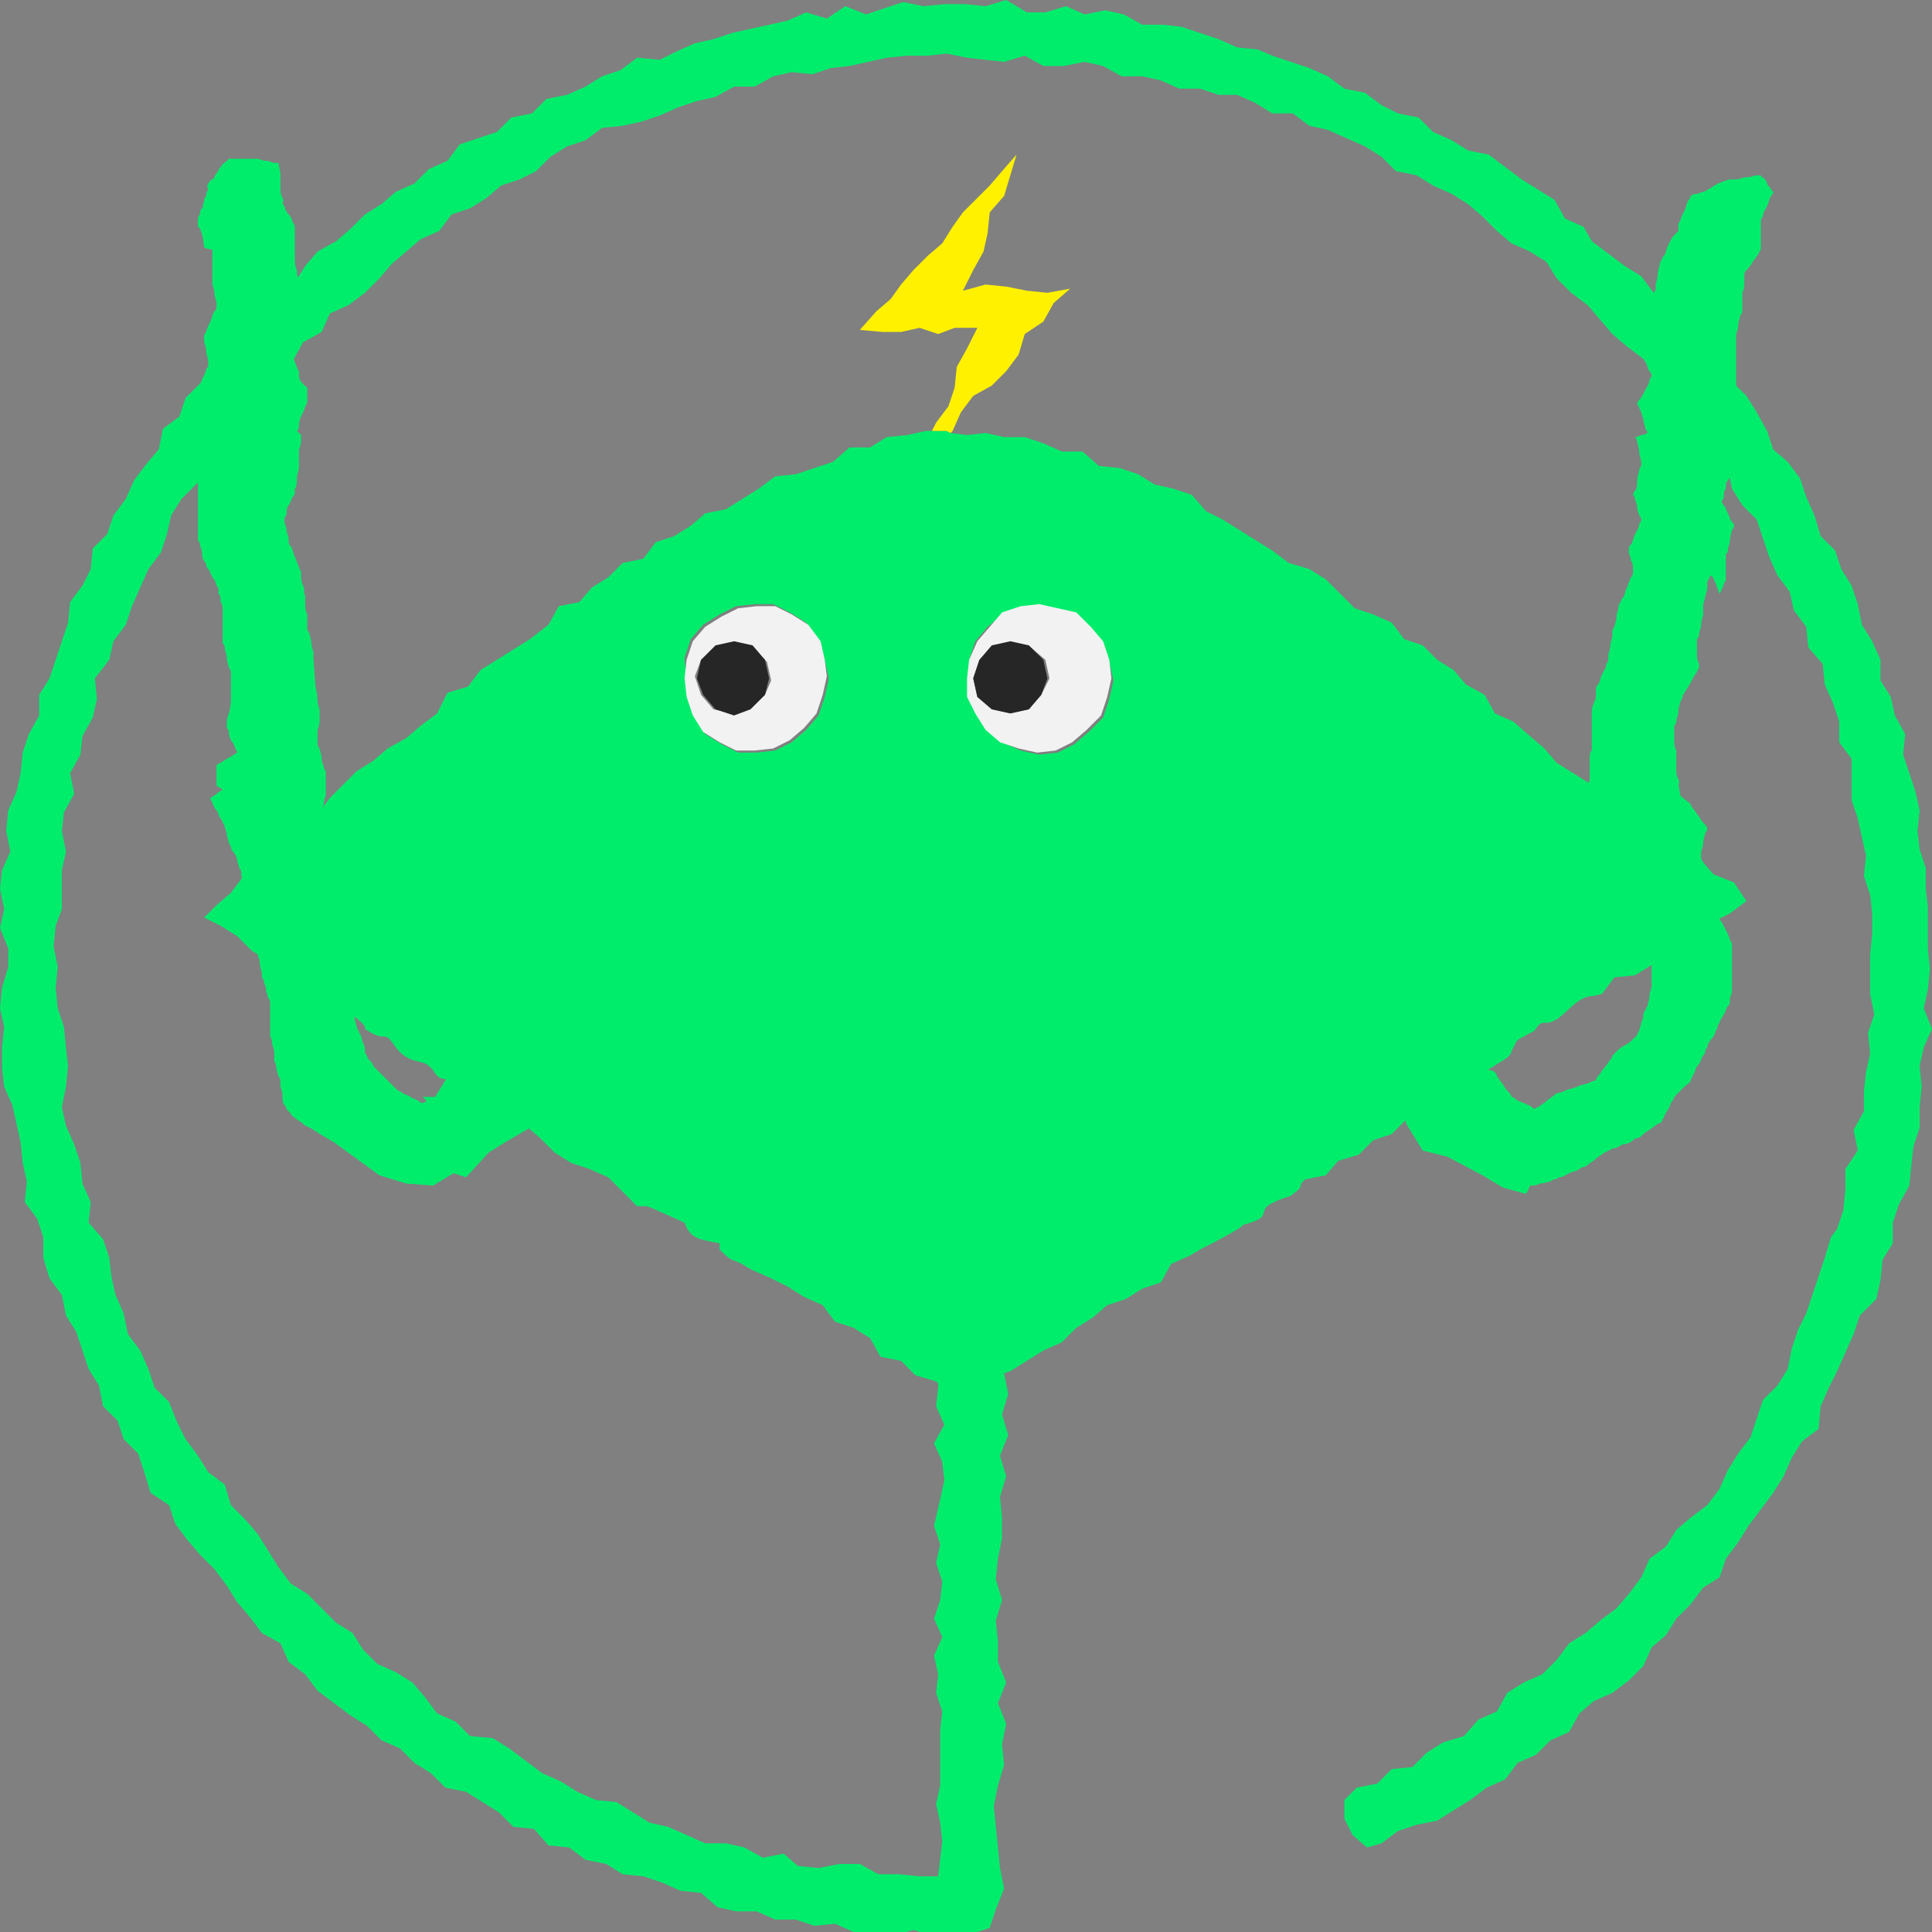 <?xml version="1.0" encoding="utf-8"?>
<!-- Generator: Adobe Illustrator 25.0.0, SVG Export Plug-In . SVG Version: 6.00 Build 0)  -->
<svg version="1.1" id="레이어_1" xmlns="http://www.w3.org/2000/svg" xmlns:xlink="http://www.w3.org/1999/xlink" x="0px"
	 y="0px" width="93.7px" height="93.7px" viewBox="0 0 93.7 93.7" style="enable-background:new 0 0 93.7 93.7;"
	 xml:space="preserve">
<rect x="0" y="0" width="93.7" height="93.7" fill="#808080" stroke="none"/>
<style type="text/css">
	.st0{fill:none;}
	.st1{fill:#00ED6C;}
	.st2{fill:#FFF100;}
	.st3{fill:#F2F2F2;}
	.st4{fill:#262626;}
</style>
<g>
	<polygon class="st0" points="33.6,34.6 34.1,35.4 34.9,35.9 35.7,36.3 36.7,36.4 37.6,36.3 38.4,35.9 39.1,35.3 39.7,34.6 40,33.8 
		40.3,32.9 40,32 39.8,31.1 39.2,30.3 38.4,29.8 37.6,29.4 36.7,29.4 35.7,29.4 34.9,29.8 34.1,30.4 33.5,31.1 33.2,31.9 33.2,32.9 
		33.3,33.8 	"/>
	<polygon class="st0" points="47.4,34.6 47.9,35.4 48.6,36 49.5,36.3 50.4,36.5 51.3,36.3 52.2,35.9 52.9,35.3 53.5,34.7 53.8,33.8 
		54,32.9 53.8,32 53.5,31.1 52.9,30.4 52.2,29.7 51.3,29.5 50.4,29.3 49.5,29.4 48.6,29.8 48,30.4 47.4,31.1 47,32 46.9,32.9 
		46.9,33.8 	"/>
	<path class="st1" d="M31.3,58.5c1,0.5-1.6-0.8,1.9,0.8c0.3,0.8,0.7,0.8,1.7,1c0,0.1,0,0.2,0,0.3c0,0,0,0,0,0
		c0.8,0.8,0.5,0.3,1.4,0.9l0.2,0.1l0.9,0.4l0.8,0.4l0.8,0.5l0.9,0.4l0.6,0.8l0.9,0.3l0.8,0.5l0.5,0.9l1,0.2l0.7,0.7l1,0.3l0.1,0.1
		l0,0.2l-0.1,0.9l0.4,0.9l-0.5,0.9l0.4,0.9l0.1,0.9l-0.2,0.9L45.3,74l0.3,0.9l-0.2,0.9l0.3,0.9l-0.1,0.9l-0.3,0.9l0.4,0.9l-0.4,0.9
		l0.2,0.9l-0.1,0.9l0.3,0.9l-0.1,0.9l0,0.9l0,0.9l0,0.9l-0.2,0.9l0.2,0.9l0.1,0.9L45.5,91l-0.9,0l-1-0.1l-1,0l-0.9-0.5l-1,0l-1,0.2
		l-1-0.1L38,89.9l-1,0.2l-0.9-0.5l-0.9-0.2l-1,0l-0.9-0.4l-0.9-0.4l-0.9-0.2l-0.8-0.5l-0.8-0.5l-1-0.1L28,86.9l-0.8-0.5L26.3,86
		l-0.8-0.6l-0.8-0.6l-0.8-0.5l-1.1-0.1l-0.7-0.7l-0.9-0.4l-0.6-0.8L20,81.6l-0.8-0.5l-0.9-0.4L17.6,80l-0.5-0.8l-0.8-0.5L15.6,78
		l-0.7-0.7l-0.8-0.5L13.5,76L13,75.2l-0.5-0.8l-0.6-0.7l-0.7-0.7L10.9,72l-0.8-0.6l-0.5-0.8L9,69.8l-0.4-0.8L8.2,68l-0.7-0.7
		l-0.3-0.9l-0.4-0.9l-0.6-0.8l-0.2-1l-0.4-0.9l-0.2-0.9L5.3,61l-0.3-0.9l-0.7-0.8l0.1-1L4,57.4l-0.1-1l-0.3-0.9l-0.4-0.9L3,53.7
		l0.2-1l0.1-1l-0.1-0.9l-0.1-1l-0.3-0.9l-0.1-1l0.1-1l-0.2-1l0.1-1L3,44.1l0-1L3,42.2l0.2-0.9l-0.2-1l0.1-0.9l0.5-0.9l-0.2-1
		l0.5-0.9l0.1-0.9l0.5-0.9l0.2-0.9l-0.1-1L5.3,32l0.2-0.9l0.6-0.8l0.3-0.9l0.4-0.9l0.4-0.9l0.6-0.8l0.3-0.9L8.3,25l0.5-0.8l0.7-0.7
		l0.7-0.7l0.4-0.9l0.6-0.8l0.5-0.8l0.4-0.9l0.6-0.7l0.7-0.7l0.8-0.5l0.5-0.9l0.9-0.5l0.4-0.9l0.9-0.4l0.8-0.6l0.7-0.7l0.6-0.7
		l0.7-0.6l0.7-0.6l0.9-0.4l0.6-0.8l0.9-0.3l0.8-0.5L24.3,9l0.9-0.3L26,8.3l0.7-0.7l0.8-0.5l0.9-0.3l0.8-0.6l1-0.1l0.9-0.2L32,5.6
		l0.9-0.4l0.9-0.3l0.9-0.2l0.9-0.5l1,0l0.9-0.5l0.9-0.2l1,0.1l0.9-0.3l0.9-0.1L42.1,3l0.9-0.2l1-0.1l1,0l0.9-0.1l1,0.2l0.9,0.1
		l0.9,0.1l1-0.3l0.9,0.5l1,0l1-0.2l0.9,0.2l0.9,0.5l1,0l0.9,0.2l0.9,0.4l1,0l0.9,0.3L60,4.6L60.9,5l0.8,0.5l1,0l0.8,0.6l0.9,0.2
		l0.9,0.4l0.9,0.4L67,7.6l0.7,0.7l1,0.2L69.5,9l0.9,0.4l0.8,0.5l0.7,0.6l0.7,0.7l0.7,0.6l0.9,0.4l0.8,0.5l0.5,0.8l0.7,0.7l0.8,0.6
		l0.6,0.7l0.6,0.7l0.7,0.6l0.8,0.6l0.5,0.8l0.8,0.6l0.3,1l0.5,0.8l0.6,0.7l0.6,0.8l0.8,0.6l0.2,1l0.5,0.8l0.7,0.7l0.3,0.9l0.3,0.9
		l0.4,0.9l0.6,0.8l0.2,0.9l0.6,0.8l0.1,1l0.7,0.8l0.1,1l0.4,0.9l0.3,0.9l0,1l0.6,0.8l0,1l0,1l0.3,0.9l0.2,0.9l0.2,0.9l-0.1,1
		l0.3,0.9l0.1,0.9l0,1l-0.1,1l0,0.9l0,1l0.2,1l-0.3,0.9l0.1,1l-0.2,0.9l-0.1,0.9l0,1l-0.5,0.9l0.2,1l-0.6,0.9l0,1l-0.1,1l-0.3,0.9
		L88.8,60L88.5,61l-0.3,0.9l-0.3,0.9l-0.3,0.9l-0.4,0.8l-0.3,0.9l-0.2,1l-0.5,0.8l-0.7,0.7l-0.3,0.9l-0.3,0.9l-0.6,0.8l-0.5,0.8
		l-0.4,0.9l-0.6,0.8L82,73.6l-0.7,0.6l-0.5,0.8l-0.8,0.6l-0.4,0.9L79,77.3L78.4,78l-0.8,0.6l-0.7,0.6l-0.8,0.5l-0.6,0.8l-0.7,0.7
		l-0.9,0.4l-0.8,0.5L72.6,83l-0.9,0.4L71,84.2l-1,0.3l-0.8,0.5l-0.7,0.7l-1,0.1l-0.7,0.7l-1,0.2l-0.6,0.6l0,0.9l0.4,0.8l0.7,0.6
		l0.7-0.2l0.8-0.6l0.9-0.3l1-0.2l0.8-0.5l0.8-0.5l0.8-0.6l0.9-0.4l0.6-0.8l0.9-0.4l0.7-0.7l0.9-0.4l0.5-0.9l0.7-0.6l0.9-0.4l0.8-0.6
		l0.7-0.7l0.4-0.9l0.7-0.6l0.5-0.8l0.7-0.7l0.6-0.8l0.8-0.5l0.3-0.9l0.6-0.8l0.5-0.8l0.6-0.8l0.6-0.8l0.5-0.8l0.4-0.9l0.5-0.8
		l0.8-0.6l0.1-1.1l0.4-0.9l0.4-0.8l0.4-0.9l0.4-0.9l0.3-0.9L91,63l0.2-0.9l0.1-1l0.5-0.8l0-1l0.3-0.9l0.5-0.9l0.1-1l0.1-0.9l0.3-0.9
		l0-1l0.1-1l-0.1-1l0.2-0.9l0.4-0.9l-0.4-1l0.2-0.9l0.1-1l-0.1-1l0-1l0-1l-0.1-0.9l0-1l-0.3-0.9L93,40.3l0.1-1l-0.2-0.9l-0.3-0.9
		l-0.3-0.9l0.1-1l-0.5-0.9l-0.2-0.9l-0.5-0.8l0-1l-0.4-0.9l-0.5-0.8l-0.2-1l-0.3-0.9l-0.5-0.8l-0.3-0.9l-0.7-0.7L88,25l-0.4-0.9
		l-0.3-0.9l-0.6-0.8L86,21.8l-0.3-0.9L85.2,20l-0.5-0.8L84,18.5l-0.5-0.9l-0.9-0.5l-0.3-1l-0.7-0.7L80.8,15l-0.6-0.8l-0.6-0.8
		l-0.8-0.5l-0.8-0.6l-0.8-0.6L76.8,11l-0.9-0.4l-0.5-0.9l-0.8-0.5l-0.8-0.5L73,8.1l-0.8-0.6l-1-0.2l-0.8-0.5l-0.9-0.4l-0.7-0.7
		l-1-0.2l-0.8-0.4l-0.8-0.6l-1-0.2l-0.8-0.6l-0.9-0.4l-0.9-0.3l-0.9-0.3L61,2.4l-1-0.1l-0.9-0.4l-0.9-0.3l-0.9-0.3l-0.9-0.1l-1,0
		l-0.9-0.5l-0.9-0.2l-1,0.2l-0.9-0.4l-1,0.3l-0.9,0L48.8,0l-1,0.3l-1-0.1l-1,0l-1,0.1l-1-0.2l-0.9,0.3l-0.9,0.3l-1-0.4l-0.9,0.6
		l-1-0.3l-0.9,0.4l-0.9,0.2l-0.9,0.2l-0.9,0.2l-0.9,0.3l-0.9,0.2l-0.9,0.4L32,2.9l-1.1-0.1l-0.8,0.6l-0.9,0.3l-0.8,0.5l-0.9,0.4
		l-1,0.2l-0.7,0.7l-1,0.2l-0.7,0.7l-0.9,0.3l-0.9,0.3l-0.6,0.8l-0.9,0.4l-0.7,0.7l-0.9,0.4l-0.7,0.6l-0.8,0.5l-0.7,0.7l-0.7,0.6
		l-0.9,0.5l-0.6,0.7l-0.5,0.8l-0.7,0.6l-0.8,0.6l-0.5,0.8l-0.7,0.6l-0.7,0.7L10.5,18l-0.8,0.6l-0.7,0.7l-0.3,0.9l-0.8,0.6l-0.2,1
		l-0.6,0.7l-0.6,0.8l-0.4,0.9l-0.6,0.8l-0.3,0.9l-0.7,0.7l-0.1,1l-0.4,0.8l-0.6,0.8l-0.1,1L3,31.1L2.7,32l-0.3,0.9l-0.5,0.8l0,1
		l-0.5,0.9l-0.3,0.9l-0.1,1l-0.2,0.9l-0.4,0.9l-0.1,1l0.2,1l-0.4,0.9l-0.1,0.9l0.2,1L0,45l0.4,1l0,0.9l-0.3,1l-0.1,1l0.2,0.9l-0.1,1
		l0,1l0.1,0.9l0.4,0.9l0.2,0.9l0.2,0.9l0.1,1l0.2,0.9l-0.1,1l0.6,0.8l0.3,0.9l0,1L2.4,62L3,62.8l0.2,1l0.5,0.8L4,65.5l0.3,0.9
		l0.5,0.8l0.2,1l0.7,0.7L6,69.8l0.7,0.7l0.3,0.9l0.3,1l0.9,0.6l0.3,0.9l0.6,0.8l0.6,0.7l0.7,0.7l0.6,0.8l0.5,0.8l0.6,0.7l0.6,0.8
		l0.9,0.5l0.4,0.9l0.8,0.6l0.6,0.8l0.8,0.6l0.8,0.6l0.8,0.5l0.7,0.7l0.9,0.4l0.7,0.7l0.8,0.5l0.7,0.7l1,0.2l0.8,0.5l0.8,0.5l0.7,0.7
		l1,0.1l0.7,0.8l1,0.1l0.8,0.6l1,0.2l0.8,0.5l1,0.1l0.9,0.3l0.9,0.4l1,0.1l0.8,0.7l0.9,0.2l1,0l0.9,0.4l1,0l0.9,0.3l1-0.1l0.9,0.4
		l0.9,0.1l1,0.1l1-0.3l0.9,0.3l1-0.2l0.9,0.1l0.9-0.3l0.3-0.9l0.4-1l-0.2-1l-0.1-1l-0.1-1l-0.1-1l0.2-1l0.3-1l-0.1-1l0.2-1l-0.4-1
		l0.4-1l-0.4-1l0-1l-0.1-1l0.3-1l-0.3-1l0.1-1l0.2-1l0-1l-0.1-1l0.3-1l-0.3-1l0.4-1l-0.3-1l0.3-1l-0.2-1l0,0l0.3-0.1l0.8-0.5
		l0.8-0.5l0.9-0.4l0.7-0.7l0.8-0.5l0.7-0.6l0.9-0.3l0.8-0.5l0.9-0.3l0.5-0.9l0.9-0.4l0.5-0.3c0,0,2-1,2.1-1.2c1.9-0.5,0-0.7,2.3-1.4
		c0.2-0.2,0.5-0.3,0.5-0.6l0.2-0.2l1-0.2l0.6-0.7l1-0.3l0.7-0.7l0.9-0.3l0.7-0.7l0.8-0.5l0.9-0.3l0.6-0.9l1-0.2l0.8-0.6l0.8-0.5
		c0.1-0.1,0.2-0.2,0.2-0.3c0.4-0.7,0-0.4,1.1-1c0,0,0,0,0,0c0.2-0.2,0.2-0.4,0.5-0.4c0,0,0.1,0,0.1,0c0.8,0,1.3-1.3,2.3-1.3l0.4-0.1
		l0.6-0.8l1-0.1l0.8-0.5l0.7-0.6l0.7-0.6l0.9-0.3l0.7-0.6l0.8-0.4l0.8-0.6l-0.6-0.9l-1-0.4l-0.6-0.7l-0.5-0.8l-0.6-0.7l-1-0.3
		l-0.7-0.6l-0.5-0.8l-0.7-0.6L77.1,38l-0.8-0.5L75.5,37l-0.6-0.7l-0.7-0.6L73.4,35l-0.9-0.4L72,33.7l-0.9-0.5l-0.6-0.7l-0.8-0.5
		L69,31.3L68.1,31l-0.6-0.8l-0.9-0.4l-0.9-0.3L65,28.8l-0.7-0.7l-0.8-0.5l-1-0.3l-0.8-0.6l-0.8-0.5l-0.8-0.5l-0.8-0.5l-0.8-0.4
		l-0.7-0.8l-0.9-0.3L56,23.5l-0.8-0.5l-0.9-0.3l-1-0.1l-0.8-0.7l-1,0l-0.9-0.4l-0.9-0.3l-1,0L47.8,21l-0.9,0.1L46.1,21l-0.2-0.1
		l-0.7,0l-0.3,0L44,21.1l-1,0.1l-0.8,0.5l-1,0l-0.8,0.7l-0.9,0.3l-0.9,0.3l-1,0.1l-0.8,0.6l-0.8,0.5l-0.8,0.5l-1,0.2l-0.7,0.6
		l-0.8,0.5l-0.9,0.3l-0.6,0.8l-1,0.2l-0.7,0.7l-0.8,0.5l-0.6,0.7l-1,0.2l-0.5,0.9L25.7,31l-0.8,0.5L24.1,32l-0.8,0.5l-0.6,0.8
		l-1,0.3l-0.5,1l-0.8,0.6l-0.7,0.6l-0.9,0.5l-0.7,0.6l-0.8,0.5l-0.7,0.7L16,38.7l-0.6,0.8l-0.7,0.6L14,40.7l-0.8,0.6l-0.5,0.8
		l-0.9,0.4l-0.6,0.8l-0.7,0.6l-0.6,0.6l0.8,0.4l0.8,0.5l0.7,0.7l0.8,0.5l0.9,0.3l0.6,0.8l0.9,0.4l0.8,0.4l0.6,0.7l0.4,0.1
		c0,0,0,0,0,0c0.2,0.2,0.4,0.3,0.5,0.5c0,0,0,0.1,0,0.1c1.2,0.8,0.8-0.1,1.5,0.9c0.7,0.9,1.3,0.5,1.7,1c0.1,0,0.2,0.4,0.5,0.5
		c0,0,0,0,0,0l1,0.2l0.8,0.5l0.8,0.5l0.7,0.6l0.8,0.5l0.7,0.6l0.7,0.7l0.8,0.5l0.9,0.3l0.9,0.4l0.7,0.7l0.7,0.7L31.3,58.5z M47,32
		l0.3-0.9l0.6-0.7l0.7-0.6l0.9-0.3l0.9-0.1l0.9,0.2l0.9,0.2l0.7,0.7l0.6,0.7l0.3,0.9l0.2,0.9l-0.2,0.9l-0.3,0.9l-0.7,0.7l-0.7,0.6
		l-0.8,0.4l-0.9,0.1l-0.9-0.2L48.6,36l-0.7-0.6l-0.5-0.8l-0.4-0.8l0-0.9L47,32z M33.2,31.9l0.3-0.9l0.6-0.7l0.8-0.5l0.8-0.4l0.9-0.1
		l0.9,0l0.8,0.4l0.8,0.5l0.6,0.8L40,32l0.2,0.9L40,33.8l-0.3,0.9l-0.6,0.7l-0.7,0.6l-0.8,0.4l-0.9,0.1l-0.9,0l-0.8-0.4l-0.8-0.5
		l-0.5-0.8l-0.3-0.9l-0.1-0.9L33.2,31.9z"/>
</g>
<g>
	<polygon class="st2" points="46.1,21 46.2,20.9 46.6,20 47.2,19.2 48.1,18.7 48.8,18 49.4,17.2 49.7,16.2 50.6,15.6 51.1,14.7 
		51.9,14 50.8,14.2 49.8,14.1 48.8,13.9 47.8,13.8 46.7,14.1 47.2,13.1 47.7,12.2 47.9,11.3 48,10.3 48.7,9.5 49,8.5 49.3,7.5 
		48.6,8.3 48,9 47.4,9.6 46.7,10.3 46.2,11 45.7,11.8 45,12.4 44.3,13.1 43.7,13.8 43.2,14.5 42.5,15.1 41.7,16 42.8,16.1 
		43.7,16.1 44.6,15.9 45.5,16.2 46.3,15.9 47.4,15.9 46.9,16.9 46.4,17.8 46.3,18.8 46,19.7 45.4,20.5 45.2,20.9 45.9,20.9 	"/>
	<path class="st3" d="M39.8,31.1l-0.6-0.8l-0.8-0.5l-0.8-0.4l-0.9,0l-0.9,0.1l-0.8,0.4l-0.8,0.5l-0.6,0.7l-0.3,0.9l-0.1,0.9l0.1,0.9
		l0.3,0.9l0.5,0.8l0.8,0.5l0.8,0.4l0.9,0l0.9-0.1l0.8-0.4l0.7-0.6l0.6-0.7l0.3-0.9l0.2-0.9L40,32L39.8,31.1z M37.1,33.7l-0.7,0.6
		l-0.9,0.3l-0.9-0.2l-0.6-0.7l-0.3-0.9L34,32l0.7-0.6l0.9-0.2l0.9,0.2l0.7,0.7l0.2,0.9L37.1,33.7z"/>
	<path class="st3" d="M53.5,31.1l-0.6-0.7l-0.7-0.7l-0.9-0.2l-0.9-0.2l-0.9,0.1l-0.9,0.3L48,30.4l-0.6,0.7L47,32l-0.1,0.9l0,0.9
		l0.4,0.8l0.5,0.8l0.7,0.6l0.9,0.3l0.9,0.2l0.9-0.1l0.8-0.4l0.7-0.6l0.7-0.7l0.3-0.9l0.2-0.9L53.8,32L53.5,31.1z M50.5,33.7
		l-0.6,0.7L49,34.6l-0.9-0.2l-0.7-0.6l-0.2-0.9l0.3-0.9l0.7-0.6l0.9-0.2l0.9,0.2l0.7,0.6l0.2,0.9L50.5,33.7z"/>
	<polygon class="st4" points="36.5,31.3 35.6,31.1 34.7,31.3 34,32 33.8,32.9 34.1,33.7 34.7,34.4 35.6,34.7 36.4,34.4 37.1,33.7 
		37.3,32.9 37.1,32 	"/>
	<polygon class="st4" points="49.9,31.3 49,31.1 48.1,31.3 47.5,32 47.2,32.9 47.4,33.8 48.1,34.4 49,34.6 49.9,34.4 50.5,33.7 
		50.8,32.9 50.6,32 	"/>
</g>
<path class="st1" d="M74,57.9l-1.1-0.3l-1-0.6l-1.7-0.9L69,55.8l-0.8-1.3l-0.2-0.9l0.2-1.5c0,0,0.9-0.2,1.3-0.3
	c0.1,0,0.2-0.1,0.2-0.1s0.2,0,0.5,0c0.2,0,0.5,0,0.5,0l0.2,0c0,0,0.1,0,0.2,0s0.3,0.1,0.5,0.1s0.4,0.1,0.6,0.1
	c0.2,0,0.3,0.1,0.3,0.1s0.1,0.1,0.1,0.2c0.1,0.1,0.2,0.3,0.3,0.4c0.1,0.2,0.2,0.3,0.3,0.4s0.1,0.2,0.1,0.2s0.1,0,0.2,0.1
	c0.1,0.1,0.2,0.1,0.4,0.2s0.3,0.1,0.4,0.2c0.1,0.1,0.2,0.1,0.2,0.1l-0.1,0c0,0,0.1-0.1,0.2-0.1c0.1-0.1,0.3-0.2,0.4-0.3
	s0.3-0.2,0.4-0.3s0.2-0.1,0.2-0.1s0.1,0,0.3-0.1c0.2-0.1,0.4-0.1,0.6-0.2s0.4-0.1,0.6-0.2c0.2-0.1,0.3-0.1,0.3-0.1s0-0.1,0.1-0.2
	c0.1-0.1,0.2-0.3,0.3-0.4c0.1-0.1,0.2-0.3,0.3-0.4c0.1-0.1,0.1-0.2,0.1-0.2s0.1-0.1,0.2-0.2s0.2-0.2,0.4-0.3s0.3-0.2,0.4-0.3
	s0.2-0.2,0.2-0.2s0-0.1,0.1-0.2c0-0.1,0.1-0.3,0.1-0.4c0.1-0.2,0.1-0.3,0.1-0.4c0-0.1,0.1-0.2,0.1-0.2s0-0.1,0.1-0.2
	c0-0.1,0.1-0.3,0.1-0.5c0-0.2,0.1-0.3,0.1-0.5c0-0.1,0-0.2,0-0.2s0-0.1,0-0.2c0-0.1,0-0.3,0-0.5c0-0.2,0-0.4,0-0.5s0-0.2,0-0.2
	s0-0.1,0-0.2c0-0.1,0-0.3,0-0.5s0-0.4-0.1-0.5c0-0.1,0-0.2,0-0.2s0-0.1-0.1-0.2s-0.1-0.3-0.2-0.5c-0.1-0.2-0.1-0.4-0.2-0.5
	c0-0.1-0.1-0.2-0.1-0.2s-0.1-0.1-0.1-0.2c-0.1-0.1-0.2-0.3-0.3-0.5c-0.1-0.2-0.2-0.4-0.3-0.5c-0.1-0.1-0.1-0.2-0.1-0.2
	s0-0.1-0.1-0.2c0-0.1-0.1-0.3-0.1-0.5c0-0.2-0.1-0.3-0.1-0.5c0-0.1,0-0.2,0-0.2s-0.1-0.1-0.2-0.3c-0.1-0.1-0.1-0.2-0.2-0.3
	c-0.1-0.1-0.2-0.2-0.3-0.3c-0.1-0.1-0.2-0.2-0.2-0.3s-0.1-0.2-0.2-0.2c-0.1-0.1-0.2-0.2-0.2-0.2s0-0.3,0-0.6c0-0.3,0.1-0.6,0.1-0.6
	l0-0.4c0,0,0-0.1,0-0.2c0-0.1,0-0.3,0-0.4c0-0.2,0-0.3,0.1-0.4c0-0.1,0-0.2,0-0.2s0-0.1,0-0.2c0-0.1,0-0.3,0-0.5c0-0.2,0-0.3,0-0.5
	c0-0.1,0-0.2,0-0.2s0-0.1,0-0.2s0-0.3,0.1-0.5s0.1-0.3,0.1-0.5c0-0.1,0-0.2,0-0.2s0-0.1,0.1-0.2c0.1-0.1,0.1-0.3,0.2-0.5
	c0.1-0.2,0.2-0.3,0.2-0.5c0.1-0.1,0.1-0.2,0.1-0.2s0-0.1,0-0.2c0-0.1,0.1-0.3,0.1-0.5c0-0.2,0.1-0.3,0.1-0.5c0-0.1,0-0.2,0-0.2
	s0-0.1,0.1-0.2c0-0.1,0.1-0.3,0.1-0.5c0-0.2,0.1-0.3,0.1-0.5c0-0.1,0.1-0.2,0.1-0.2s0-0.1,0.1-0.2s0.1-0.3,0.2-0.5
	c0.1-0.2,0.1-0.3,0.2-0.5c0.1-0.1,0.1-0.2,0.1-0.2s0-0.1,0-0.2c0-0.1,0-0.3-0.1-0.4c0-0.2-0.1-0.3-0.1-0.4c0-0.1,0-0.2,0-0.2
	s0-0.1,0.1-0.2c0.1-0.1,0.1-0.3,0.2-0.5c0.1-0.2,0.2-0.3,0.2-0.5c0.1-0.1,0.1-0.2,0.1-0.2s0-0.1-0.1-0.2c0-0.1-0.1-0.2-0.1-0.4
	s-0.1-0.3-0.1-0.4c0-0.1-0.1-0.2-0.1-0.2s0-0.1,0.1-0.2s0.1-0.3,0.1-0.5c0-0.2,0.1-0.4,0.1-0.5c0-0.1,0.1-0.2,0.1-0.2s0-0.1,0-0.2
	c0-0.1-0.1-0.3-0.1-0.5c0-0.2-0.1-0.4-0.1-0.5c0-0.1-0.1-0.2-0.1-0.2s0.1,0,0.3-0.1c0.1,0,0.3-0.1,0.3-0.1s0-0.1-0.1-0.2
	c0-0.1-0.1-0.3-0.1-0.5c-0.1-0.2-0.1-0.4-0.2-0.5c0-0.1-0.1-0.2-0.1-0.2s0-0.1,0.1-0.2s0.2-0.3,0.3-0.5c0.1-0.2,0.2-0.3,0.2-0.5
	c0.1-0.1,0.1-0.2,0.1-0.2s0-0.1-0.1-0.2c-0.1-0.1-0.1-0.3-0.2-0.5c-0.1-0.2-0.2-0.4-0.2-0.5c-0.1-0.1-0.1-0.2-0.1-0.2s0-0.1,0-0.2
	c0-0.1,0-0.3,0.1-0.5c0-0.2,0-0.4,0.1-0.5c0-0.1,0-0.2,0-0.2s0-0.1,0.1-0.2c0.1-0.1,0.1-0.3,0.2-0.5c0.1-0.2,0.2-0.3,0.2-0.5
	c0.1-0.1,0.1-0.2,0.1-0.2s0-0.1,0-0.2c0-0.1,0.1-0.3,0.1-0.5c0-0.2,0.1-0.4,0.1-0.5c0-0.1,0.1-0.2,0.1-0.2s0-0.1,0.1-0.2
	c0.1-0.1,0.1-0.3,0.2-0.5c0.1-0.2,0.2-0.4,0.3-0.5c0.1-0.1,0.2-0.2,0.2-0.2l0-0.3c0,0,0-0.1,0.1-0.2c0-0.1,0.1-0.3,0.2-0.5
	c0.1-0.2,0.1-0.4,0.2-0.5c0.1-0.1,0.1-0.2,0.1-0.2s0.1-0.1,0.3-0.1c0.1,0,0.2-0.1,0.3-0.1s0.2-0.1,0.4-0.2c0.1-0.1,0.2-0.1,0.3-0.2
	c0.1,0,0.2-0.1,0.3-0.1c0.2-0.1,0.3-0.1,0.3-0.1s0.1,0,0.3,0s0.3-0.1,0.5-0.1c0.2,0,0.4-0.1,0.5-0.1c0.1,0,0.2,0,0.2,0
	s0,0.1,0.1,0.1c0.1,0.1,0.2,0.2,0.2,0.3s0.2,0.2,0.2,0.3c0.1,0.1,0.1,0.1,0.1,0.1s0,0.1-0.1,0.2c-0.1,0.1-0.1,0.3-0.2,0.5
	c-0.1,0.2-0.2,0.3-0.2,0.5c-0.1,0.1-0.1,0.2-0.1,0.2s0,0.1,0,0.2c0,0.1,0,0.3,0,0.5c0,0.2,0,0.4,0,0.5c0,0.1,0,0.2,0,0.2
	s-0.1,0.1-0.1,0.2c-0.1,0.1-0.2,0.3-0.3,0.4c-0.1,0.2-0.2,0.3-0.3,0.4s-0.1,0.2-0.1,0.2s0,0.1,0,0.3s0,0.4-0.1,0.6
	c0,0.2,0,0.4,0,0.6c0,0.2,0,0.3,0,0.3s0,0.1-0.1,0.2c0,0.1-0.1,0.3-0.1,0.5c0,0.2-0.1,0.3-0.1,0.5c0,0.1,0,0.2,0,0.2s0,0.1,0,0.2
	c0,0.1,0,0.3,0,0.5c0,0.2,0,0.3,0,0.5c0,0.1,0,0.2,0,0.2s0,0.1,0,0.2c0,0.1,0,0.3,0,0.5s0,0.4,0,0.5c0,0.1,0,0.2,0,0.2s0,0.1,0,0.2
	c0,0.1-0.1,0.3-0.1,0.5c0,0.2-0.1,0.3-0.1,0.5c0,0.1-0.1,0.2-0.1,0.2s0,0.1,0,0.2s0,0.3,0,0.5s0,0.3,0,0.5s0,0.2,0,0.2s0,0.3,0,0.5
	c0,0.3,0,0.5,0,0.5s0,0.1-0.1,0.2s-0.1,0.2-0.1,0.4c-0.1,0.1-0.1,0.3-0.1,0.4c0,0.1-0.1,0.2-0.1,0.2s0,0.1,0.1,0.2
	c0.1,0.1,0.1,0.2,0.2,0.4s0.1,0.3,0.2,0.4c0.1,0.1,0.1,0.2,0.1,0.2s0,0.1-0.1,0.2c0,0.1-0.1,0.3-0.1,0.5c0,0.2-0.1,0.3-0.1,0.5
	c0,0.1-0.1,0.2-0.1,0.2s0,0.1,0,0.2c0,0.1,0,0.3,0,0.4c0,0.2,0,0.3,0,0.4c0,0.1,0,0.2,0,0.2s0,0.1-0.1,0.2c0,0.1-0.1,0.3-0.2,0.5
	C83,27.7,83,27.9,82.9,28c0,0.1-0.1,0.2-0.1,0.2s0,0.1,0,0.2s0,0.3-0.1,0.5c0,0.2-0.1,0.3-0.1,0.5c0,0.1,0,0.2,0,0.2s0,0.1,0,0.2
	s-0.1,0.3-0.1,0.5s-0.1,0.3-0.1,0.5c0,0.1-0.1,0.2-0.1,0.2s0,0.1,0,0.2c0,0.1,0,0.3,0,0.5c0,0.2,0,0.3,0.1,0.5c0,0.1,0,0.2,0,0.2
	s-0.1,0.1-0.1,0.2c-0.1,0.1-0.2,0.3-0.3,0.5c-0.1,0.2-0.2,0.3-0.3,0.5c-0.1,0.1-0.1,0.2-0.1,0.2s0,0.1-0.1,0.2
	c0,0.1-0.1,0.3-0.1,0.5c0,0.2-0.1,0.3-0.1,0.5c0,0.1-0.1,0.2-0.1,0.2s0,0.1,0,0.2c0,0.1,0,0.3,0,0.5c0,0.2,0,0.3,0.1,0.5
	c0,0.1,0,0.2,0,0.2s0,0.1,0,0.2c0,0.1,0,0.3,0,0.5c0,0.2,0,0.3,0.1,0.5s0,0.2,0,0.2l0.1,0.6l0.5,0.4c0,0,0,0.1,0.1,0.2
	c0.1,0.1,0.2,0.3,0.3,0.4c0.1,0.2,0.2,0.3,0.3,0.4c0.1,0.1,0.1,0.2,0.1,0.2s0,0.1-0.1,0.2c0,0.1-0.1,0.3-0.1,0.5
	c0,0.2-0.1,0.3-0.1,0.5c0,0.1,0,0.2,0,0.2s0,0.1,0.1,0.2c0,0.1,0.1,0.3,0.1,0.5c0,0.2,0.1,0.4,0.1,0.5c0,0.1,0.1,0.2,0.1,0.2
	s0,0.1,0.1,0.2c0,0.1,0.1,0.3,0.1,0.5c0,0.2,0.1,0.4,0.1,0.5c0,0.1,0.1,0.2,0.1,0.2s0.1,0.1,0.1,0.2c0.1,0.1,0.2,0.3,0.3,0.5
	c0.1,0.2,0.2,0.4,0.2,0.5c0.1,0.1,0.1,0.2,0.1,0.2s0,0.1,0,0.2c0,0.1,0,0.3,0,0.5c0,0.2,0,0.4,0,0.5s0,0.2,0,0.2s0,0.1,0,0.2
	s0,0.3,0,0.5c0,0.2,0,0.3-0.1,0.5c0,0.1,0,0.2,0,0.2s0,0.1-0.1,0.2s-0.1,0.3-0.2,0.4c-0.1,0.2-0.2,0.3-0.2,0.4
	c-0.1,0.1-0.1,0.2-0.1,0.2s0,0.1-0.1,0.2c0,0.1-0.1,0.3-0.2,0.4c-0.1,0.1-0.2,0.3-0.2,0.4c-0.1,0.1-0.1,0.2-0.1,0.2s0,0.1-0.1,0.2
	s-0.1,0.3-0.2,0.4c-0.1,0.1-0.2,0.3-0.2,0.4c-0.1,0.1-0.1,0.2-0.1,0.2s-0.1,0.1-0.1,0.2s-0.2,0.2-0.3,0.3s-0.2,0.2-0.3,0.3
	c-0.1,0.1-0.2,0.2-0.2,0.2s0,0.1-0.1,0.2c-0.1,0.1-0.1,0.3-0.2,0.4c-0.1,0.2-0.2,0.3-0.2,0.4c-0.1,0.1-0.1,0.2-0.1,0.2
	s-0.1,0.1-0.2,0.1c-0.1,0.1-0.3,0.2-0.4,0.3c-0.2,0.1-0.3,0.2-0.4,0.3s-0.2,0.1-0.2,0.1s-0.1,0-0.2,0.1c-0.1,0.1-0.3,0.2-0.5,0.2
	c-0.2,0.1-0.3,0.2-0.5,0.2c-0.1,0.1-0.2,0.1-0.2,0.1s-0.1,0.1-0.2,0.1c-0.1,0.1-0.3,0.2-0.4,0.3s-0.3,0.2-0.4,0.3
	c-0.1,0.1-0.2,0.1-0.2,0.1s-0.1,0-0.2,0.1c-0.1,0.1-0.3,0.1-0.5,0.2s-0.3,0.2-0.5,0.2c-0.1,0.1-0.2,0.1-0.2,0.1s-0.1,0-0.2,0.1
	c-0.1,0-0.3,0.1-0.5,0.1c-0.2,0.1-0.3,0.1-0.5,0.1C74.1,57.8,74,57.9,74,57.9z M74,53.6l-0.2,0.3L74,53.6z"/>
<path class="st1" d="M21,57.5l-1.3-0.1l-1.3-0.4l-1.1-0.8l-1.1-0.8c0,0-0.7-0.4-1-0.6c-0.1-0.1-0.2-0.1-0.2-0.1s-0.1-0.1-0.2-0.1
	c-0.1-0.1-0.2-0.2-0.4-0.3c-0.1-0.1-0.3-0.2-0.3-0.3c-0.1-0.1-0.2-0.2-0.2-0.2s0-0.1-0.1-0.2s-0.1-0.3-0.1-0.5
	c0-0.2-0.1-0.3-0.1-0.5c0-0.1,0-0.2,0-0.2s0-0.1-0.1-0.2c0-0.1-0.1-0.3-0.1-0.4c0-0.2-0.1-0.3-0.1-0.4c0-0.1,0-0.2,0-0.2
	s0-0.1,0-0.2c0-0.1-0.1-0.3-0.1-0.4c0-0.2-0.1-0.3-0.1-0.4c0-0.1,0-0.2,0-0.2s0-0.1,0-0.2c0-0.1,0-0.3,0-0.5c0-0.2,0-0.4,0-0.5
	c0-0.1,0-0.2,0-0.2s0-0.1-0.1-0.2c0-0.1-0.1-0.3-0.1-0.4c0-0.2-0.1-0.3-0.1-0.4s-0.1-0.2-0.1-0.2s0-0.1,0-0.2s-0.1-0.3-0.1-0.5
	c0-0.2-0.1-0.3-0.1-0.4c0-0.1-0.1-0.2-0.1-0.2s0-0.1,0.1-0.2c0-0.1,0.1-0.3,0.1-0.5c0-0.2,0.1-0.4,0.1-0.5c0-0.1,0-0.2,0-0.2
	s0-0.1-0.1-0.2c-0.1-0.1-0.2-0.3-0.3-0.4c-0.1-0.2-0.2-0.3-0.3-0.4s-0.1-0.2-0.1-0.2s0-0.1,0-0.2s0-0.3-0.1-0.4s0-0.3-0.1-0.4
	c0-0.1,0-0.2,0-0.2s0-0.1-0.1-0.2c0-0.1-0.1-0.3-0.1-0.4s-0.1-0.3-0.2-0.4s-0.1-0.2-0.1-0.2s0-0.1-0.1-0.2c0-0.1-0.1-0.3-0.1-0.4
	c0-0.2-0.1-0.3-0.1-0.4c0-0.1-0.1-0.2-0.1-0.2s0-0.1-0.1-0.2c-0.1-0.1-0.1-0.3-0.2-0.4s-0.2-0.3-0.2-0.4c-0.1-0.1-0.1-0.2-0.1-0.2
	s0.2-0.1,0.3-0.2s0.3-0.2,0.3-0.2l-0.3-0.2c0,0,0-0.3,0-0.5c0-0.3,0-0.5,0-0.5s0.2-0.1,0.5-0.3c0.2-0.1,0.5-0.3,0.5-0.3
	s0-0.1-0.1-0.2c0-0.1-0.1-0.3-0.2-0.4c-0.1-0.2-0.1-0.3-0.1-0.4c0-0.1-0.1-0.2-0.1-0.2s0-0.1,0-0.2c0-0.1,0-0.3,0.1-0.5
	c0.1-0.3,0.1-0.7,0.1-0.7l0-1.3c0,0,0-0.1-0.1-0.2c0-0.1-0.1-0.3-0.1-0.5c0-0.2-0.1-0.3-0.1-0.5c0-0.1-0.1-0.2-0.1-0.2s0-0.1,0-0.2
	s0-0.3,0-0.5s0-0.3,0-0.5c0-0.1,0-0.2,0-0.2s0-0.1,0-0.2c0-0.1,0-0.3-0.1-0.4c0-0.2,0-0.3-0.1-0.4c0-0.1,0-0.2,0-0.2s0-0.1-0.1-0.2
	c0-0.1-0.1-0.3-0.2-0.4c-0.1-0.2-0.1-0.3-0.2-0.4s-0.1-0.2-0.1-0.2s0-0.1-0.1-0.2s-0.1-0.3-0.1-0.4s-0.1-0.3-0.1-0.4
	c0-0.1-0.1-0.2-0.1-0.2s0-0.1,0-0.2s0-0.3,0-0.4s0-0.3,0-0.4c0-0.1,0-0.2,0-0.2s0-0.1,0-0.2c0-0.1,0-0.3,0-0.4s0-0.3,0-0.4
	c0-0.1,0-0.2,0-0.2s0-0.3,0-0.5s0-0.5,0-0.5s0-0.3,0.1-0.5c0-0.3,0.1-0.5,0.1-0.5s0-0.1,0-0.2c0-0.1,0-0.3,0-0.4c0-0.2,0-0.3,0-0.4
	c0-0.1,0-0.2,0-0.2s0-0.1,0-0.2s0-0.3,0-0.5c0-0.2,0-0.3,0.1-0.5c0-0.1,0-0.2,0-0.2c-0.4-0.1-0.4-0.2-0.3-0.3
	c0.1-0.1,0.1-0.3,0.2-0.5c0.1-0.2,0.2-0.4,0.2-0.5c0.1-0.1,0.1-0.2,0.1-0.2s0-0.1,0-0.2c0-0.1-0.1-0.3-0.1-0.5s-0.1-0.3-0.1-0.5
	c0-0.1,0-0.2,0-0.2s0-0.1,0.1-0.2c0-0.1,0.1-0.3,0.2-0.5c0.1-0.2,0.1-0.4,0.2-0.5c0.1-0.1,0.1-0.2,0.1-0.2s0-0.1,0-0.2
	c0-0.1-0.1-0.3-0.1-0.5s-0.1-0.3-0.1-0.5c0-0.1,0-0.2,0-0.2s0-0.1,0-0.2c0-0.1,0-0.3,0-0.5c0-0.2,0-0.4,0-0.5c0-0.1,0-0.2,0-0.2
	s-0.2,0-0.4-0.1C9.8,11,9.6,11,9.6,11s0-0.1,0-0.3c0-0.1,0-0.2,0.1-0.3c0-0.1,0-0.2,0.1-0.3s0-0.2,0.1-0.3c0-0.1,0-0.2,0.1-0.3
	c0-0.2,0.1-0.3,0.1-0.3S10,9,10.1,8.9c0.1-0.1,0.1-0.2,0.2-0.2s0.1-0.2,0.2-0.3c0.1-0.1,0.1-0.2,0.2-0.3c0.1-0.1,0.1-0.2,0.2-0.2
	c0.1-0.1,0.2-0.2,0.2-0.2s0.1,0,0.2,0c0.1,0,0.3,0,0.4,0c0.1,0,0.3,0,0.4,0c0.1,0,0.2,0,0.2,0s0.1,0,0.2,0s0.2,0.1,0.4,0.1
	s0.3,0.1,0.4,0.1s0.2,0,0.2,0l0.1,0.5c0,0,0,0.1,0,0.2c0,0.1,0,0.3,0,0.5s0,0.3,0.1,0.5s0,0.2,0,0.2s0,0.1,0.1,0.2
	c0,0.1,0.1,0.3,0.2,0.4c0.1,0.1,0.2,0.3,0.2,0.4c0.1,0.1,0.1,0.2,0.1,0.2s0,0.1,0,0.2c0,0.1,0,0.3,0,0.5c0,0.2,0,0.4,0,0.5
	c0,0.1,0,0.2,0,0.2s0,0.1,0,0.2c0,0.1,0,0.3,0.1,0.5c0,0.2,0,0.3,0.1,0.5c0,0.1,0,0.2,0,0.2s0,0.1,0.1,0.2c0,0.1,0.1,0.3,0.2,0.4
	c0.1,0.2,0.1,0.3,0.2,0.4c0,0.1,0.1,0.2,0.1,0.2s-0.1,0.1-0.1,0.2c-0.1,0.1-0.2,0.3-0.3,0.5c-0.1,0.2-0.2,0.4-0.3,0.5
	C14,16.5,14,16.6,14,16.6s0,0.1,0.1,0.2c0,0.1,0.1,0.3,0.1,0.5c0.1,0.2,0.1,0.3,0.2,0.5c0,0.1,0.1,0.2,0.1,0.2s0,0.1,0,0.2
	c0,0.1,0,0.3,0.4,0.6c0,0.2,0,0.3,0,0.5s0,0.2,0,0.2s0,0.1-0.1,0.2c0,0.1-0.1,0.3-0.2,0.5s-0.1,0.4-0.1,0.5c0,0.1-0.1,0.2-0.1,0.2
	l0.2,0.2c0,0,0,0.1,0,0.2c0,0.1,0,0.3-0.1,0.5c0,0.2,0,0.4,0,0.5c0,0.1,0,0.2,0,0.2s0,0.1,0,0.2c0,0.1-0.1,0.3-0.1,0.5
	s0,0.4-0.1,0.5c0,0.1,0,0.2,0,0.2s0,0.1-0.1,0.2s-0.1,0.3-0.2,0.4s-0.1,0.3-0.1,0.4c0,0.1-0.1,0.2-0.1,0.2s0,0.1,0,0.2
	c0,0.1,0.1,0.3,0.1,0.4c0,0.2,0.1,0.3,0.1,0.4c0,0.1,0,0.2,0,0.2s0,0.1,0.1,0.2c0.1,0.1,0.1,0.3,0.2,0.5c0.1,0.2,0.1,0.3,0.2,0.5
	c0,0.1,0.1,0.2,0.1,0.2s0,0.1,0,0.2s0,0.3,0.1,0.5s0,0.3,0.1,0.5c0,0.1,0,0.2,0,0.2s0,0.1,0,0.2s0,0.3,0.1,0.5c0,0.2,0,0.3,0,0.5
	c0,0.1,0,0.2,0,0.2s0,0.1,0.1,0.2c0,0.1,0.1,0.3,0.1,0.5c0,0.2,0.1,0.3,0.1,0.5c0,0.1,0,0.2,0,0.2l0.1,1.4c0,0,0.1,0.3,0.1,0.7
	c0,0.2,0.1,0.3,0.1,0.5s0,0.2,0,0.2s0,0.1,0,0.2c0,0.1,0,0.3-0.1,0.5c0,0.2,0,0.3,0,0.5c0,0.1,0,0.2,0,0.2s0,0.1,0.1,0.2
	c0,0.1,0.1,0.3,0.1,0.5s0.1,0.3,0.1,0.4c0,0.1,0.1,0.2,0.1,0.2s0,0.1,0,0.2s0,0.3,0,0.4c0,0.3,0,0.6,0,0.6s-0.1,0.2-0.1,0.4
	c0,0.1-0.1,0.2-0.1,0.3c0,0.1-0.1,0.2-0.1,0.3c-0.1,0.2-0.1,0.4-0.1,0.4l0,0c0,0,0,0.1,0.1,0.2c0.1,0.1,0.1,0.3,0.2,0.4
	c0.1,0.1,0.1,0.3,0.2,0.4s0.1,0.2,0.1,0.2s0,0.1,0,0.2c0,0.1,0,0.3,0,0.4c0,0.2,0,0.3,0,0.4c0,0.1,0,0.2,0,0.2s0,0.1,0.1,0.2
	c0,0.1,0.1,0.3,0.1,0.4c0,0.2,0.1,0.3,0.1,0.4s0,0.2,0,0.2s0,0.1,0.1,0.2s0.2,0.3,0.2,0.4c0.1,0.2,0.2,0.3,0.2,0.4
	c0.1,0.1,0.1,0.2,0.1,0.2s0,0.1,0,0.2c0,0.1,0,0.3,0,0.5s0,0.3,0,0.5s0,0.2,0,0.2s0,0.1,0,0.2s-0.1,0.3-0.1,0.5
	c0,0.2-0.1,0.4-0.1,0.5s-0.1,0.2-0.1,0.2s0,0.1,0.1,0.2c0,0.1,0.1,0.3,0.1,0.4c0.1,0.1,0.1,0.3,0.1,0.4c0,0.1,0.1,0.2,0.1,0.2
	s0,0.1,0.1,0.2s0.1,0.3,0.1,0.4c0,0.1,0.1,0.3,0.1,0.4s0.1,0.2,0.1,0.2s0,0.1,0.1,0.2c0,0.1,0.1,0.3,0.1,0.4
	c0.1,0.1,0.1,0.3,0.1,0.4c0,0.1,0.1,0.2,0.1,0.2s0,0.1,0.1,0.2c0.1,0.1,0.2,0.2,0.2,0.3c0.1,0.1,0.2,0.2,0.3,0.3
	c0.1,0.1,0.1,0.1,0.1,0.1s0.1,0.1,0.1,0.1c0.1,0.1,0.2,0.2,0.3,0.3c0.1,0.1,0.2,0.2,0.3,0.3c0.1,0.1,0.1,0.1,0.1,0.1s0.1,0,0.2,0.1
	c0.1,0.1,0.3,0.1,0.4,0.2c0.1,0.1,0.3,0.1,0.4,0.2c0.1,0.1,0.2,0.1,0.2,0.1l0.2-0.1l-0.2-0.2l0.6,0c0,0,0.4-0.6,0.6-1
	c0.1-0.1,0.1-0.2,0.1-0.2s0.1-0.1,0.2-0.1c0.1-0.1,0.3-0.2,0.4-0.3c0.2-0.1,0.3-0.2,0.4-0.3c0.1-0.1,0.2-0.1,0.2-0.1l0.7,0.2
	l1.3,0.4l0.7,1.2l0.2,0.3l-0.2,1.4l-1.2,0.7l-0.8,0.5l-1.1,1.2l-0.6-0.2L21,57.5z"/>
</svg>
